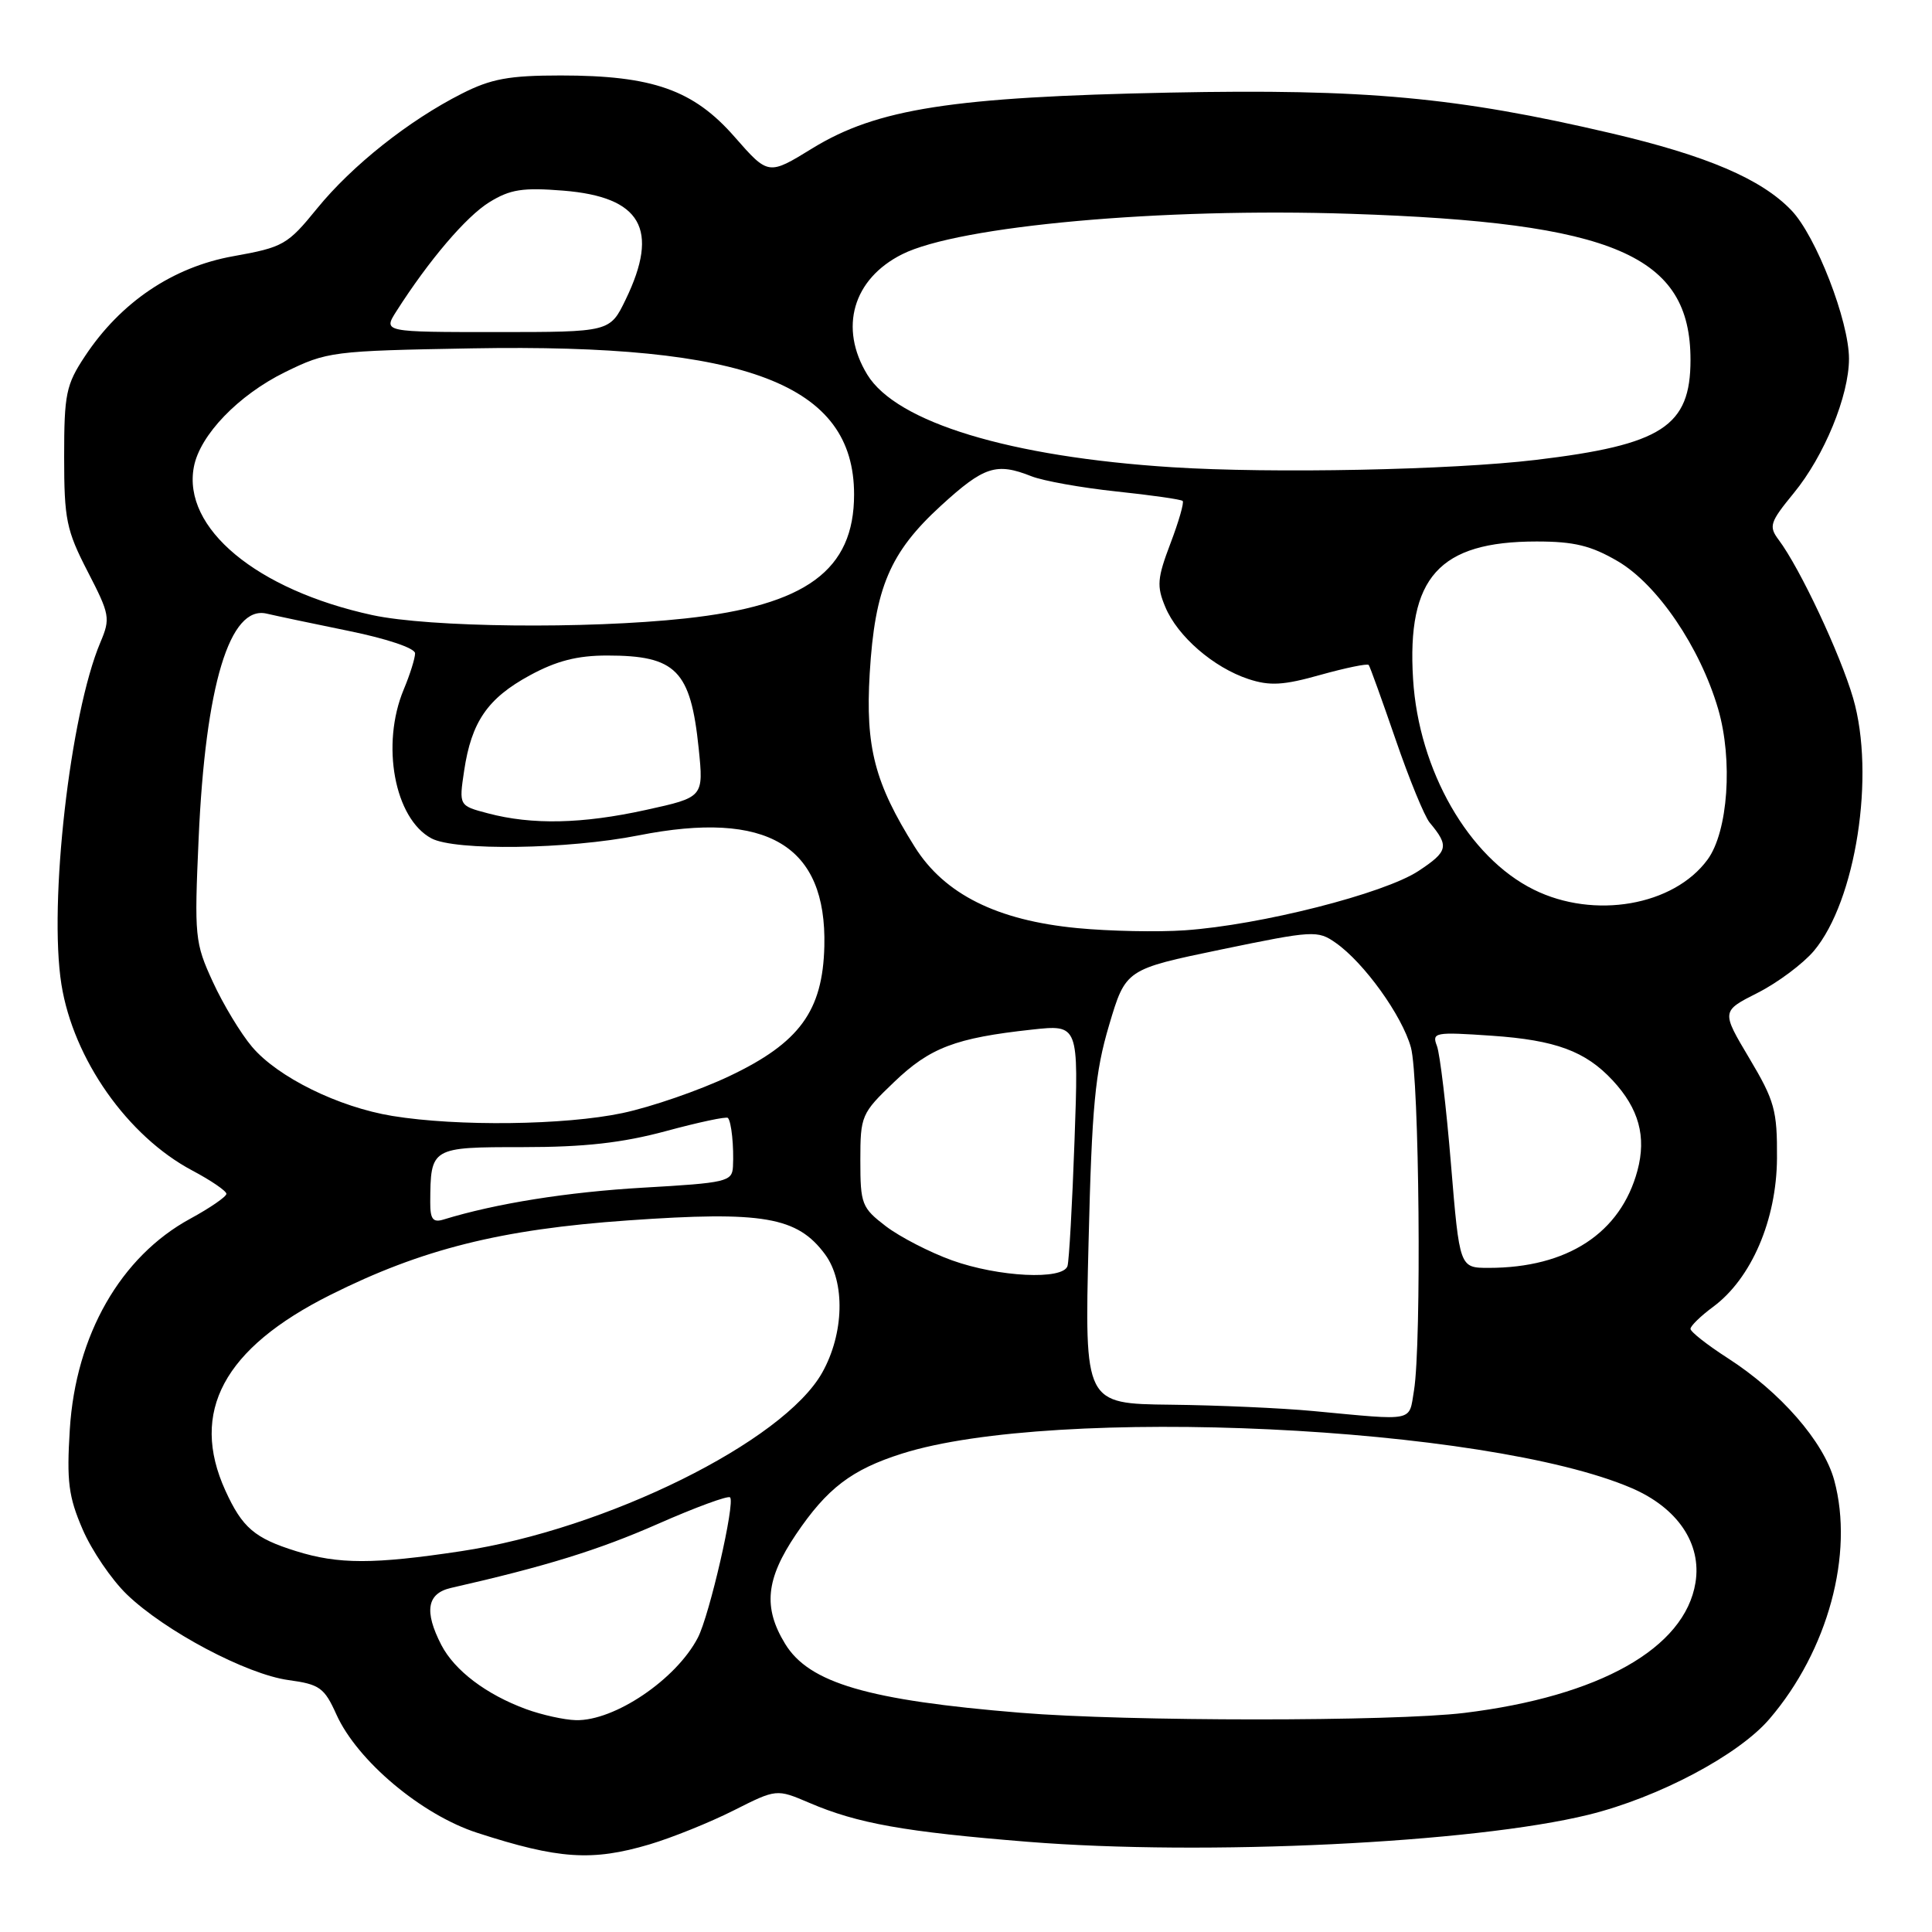 <?xml version="1.0" encoding="UTF-8" standalone="no"?>
<!DOCTYPE svg PUBLIC "-//W3C//DTD SVG 1.1//EN" "http://www.w3.org/Graphics/SVG/1.1/DTD/svg11.dtd" >
<svg xmlns="http://www.w3.org/2000/svg" xmlns:xlink="http://www.w3.org/1999/xlink" version="1.1" viewBox="0 0 256 256">
 <g >
 <path fill="currentColor"
d=" M 86.07 244.39 C 89.06 243.50 94.06 241.48 97.20 239.90 C 102.89 237.03 102.89 237.03 107.23 238.88 C 113.62 241.62 119.83 242.73 136.22 244.05 C 159.66 245.93 195.21 244.22 210.50 240.46 C 219.75 238.18 230.37 232.56 234.47 227.76 C 242.21 218.73 245.69 205.91 243.05 196.16 C 241.66 191.03 235.91 184.44 228.92 179.95 C 226.22 178.21 224.00 176.47 224.00 176.08 C 224.00 175.69 225.35 174.38 227.00 173.16 C 232.07 169.41 235.41 161.64 235.46 153.48 C 235.50 147.13 235.15 145.86 231.79 140.22 C 228.08 133.99 228.08 133.99 232.91 131.55 C 235.57 130.20 238.91 127.70 240.35 126.00 C 245.91 119.38 248.51 102.69 245.55 92.51 C 243.84 86.65 238.50 75.28 235.69 71.54 C 234.34 69.74 234.51 69.21 237.68 65.34 C 241.73 60.41 245.00 52.44 245.00 47.53 C 245.00 42.54 240.63 31.26 237.37 27.87 C 233.40 23.72 226.18 20.63 213.50 17.66 C 193.04 12.87 180.89 11.75 155.00 12.27 C 126.18 12.85 116.21 14.40 107.65 19.65 C 101.81 23.24 101.81 23.24 97.34 18.14 C 91.89 11.91 86.48 10.00 74.29 10.00 C 67.46 10.00 65.07 10.44 61.21 12.40 C 54.17 15.96 46.65 21.93 42.01 27.63 C 38.10 32.44 37.54 32.76 30.91 33.95 C 22.90 35.38 15.98 40.05 11.25 47.21 C 8.75 50.98 8.50 52.21 8.50 60.52 C 8.50 68.81 8.79 70.25 11.61 75.72 C 14.56 81.43 14.65 81.93 13.30 85.12 C 9.28 94.62 6.43 119.73 8.14 130.45 C 9.73 140.35 16.90 150.55 25.48 155.10 C 27.97 156.42 30.00 157.81 30.00 158.19 C 30.00 158.56 27.85 160.05 25.22 161.48 C 15.98 166.50 10.03 176.91 9.25 189.40 C 8.82 196.29 9.08 198.32 10.94 202.63 C 12.14 205.43 14.78 209.31 16.81 211.27 C 21.84 216.12 32.67 221.86 38.23 222.62 C 42.36 223.18 42.98 223.63 44.58 227.19 C 47.35 233.32 55.86 240.47 63.24 242.86 C 74.00 246.35 78.45 246.65 86.07 244.39 Z  M 69.71 226.47 C 64.43 224.53 60.24 221.36 58.48 217.97 C 56.18 213.51 56.57 211.14 59.75 210.41 C 72.29 207.56 79.30 205.39 87.14 201.94 C 92.15 199.73 96.48 198.14 96.74 198.41 C 97.44 199.10 94.01 214.04 92.47 217.00 C 89.61 222.52 81.42 228.06 76.30 227.93 C 74.76 227.89 71.79 227.23 69.71 226.47 Z  M 135.22 226.95 C 115.00 225.30 107.20 223.01 104.03 217.81 C 101.10 213.01 101.47 209.25 105.46 203.33 C 109.59 197.21 112.83 194.73 119.52 192.61 C 139.71 186.21 196.99 188.92 216.20 197.18 C 222.29 199.80 225.50 204.54 224.66 209.71 C 223.25 218.41 211.93 224.78 194.03 226.97 C 184.53 228.12 149.42 228.12 135.22 226.95 Z  M 39.22 205.53 C 33.73 203.82 32.10 202.42 29.86 197.50 C 25.12 187.08 29.64 178.66 43.76 171.59 C 55.89 165.51 66.36 162.89 83.21 161.71 C 101.11 160.45 105.64 161.23 109.32 166.20 C 112.02 169.86 111.86 176.70 108.94 181.89 C 103.80 191.03 80.32 202.64 61.10 205.54 C 49.50 207.29 44.85 207.29 39.22 205.53 Z  M 174.00 186.97 C 169.88 186.58 161.37 186.20 155.10 186.13 C 143.71 186.00 143.71 186.00 144.24 164.63 C 144.68 146.55 145.10 142.11 146.96 135.84 C 149.16 128.44 149.16 128.44 161.83 125.81 C 174.01 123.29 174.60 123.25 177.00 124.94 C 180.74 127.56 185.78 134.56 186.95 138.78 C 188.07 142.78 188.38 178.06 187.36 184.25 C 186.66 188.45 187.63 188.25 174.00 186.97 Z  M 126.14 167.00 C 123.20 165.94 119.26 163.91 117.39 162.49 C 114.19 160.04 114.00 159.56 114.00 153.78 C 114.00 147.84 114.13 147.53 118.47 143.38 C 123.22 138.82 126.61 137.53 136.72 136.43 C 142.93 135.75 142.93 135.75 142.38 151.12 C 142.08 159.58 141.66 167.06 141.45 167.75 C 140.87 169.64 132.32 169.22 126.14 167.00 Z  M 192.26 154.25 C 191.64 146.68 190.80 139.64 190.40 138.59 C 189.71 136.80 190.11 136.72 197.68 137.24 C 206.11 137.82 210.08 139.28 213.68 143.15 C 217.16 146.89 218.18 150.61 216.97 155.11 C 214.74 163.39 207.70 168.00 197.26 168.00 C 193.40 168.00 193.40 168.00 192.26 154.25 Z  M 57.01 159.32 C 57.05 152.02 57.09 152.00 69.30 152.00 C 77.44 152.00 82.44 151.44 88.23 149.88 C 92.55 148.71 96.25 147.92 96.45 148.13 C 96.92 148.62 97.26 151.96 97.12 154.60 C 97.01 156.57 96.26 156.74 85.25 157.37 C 75.20 157.95 65.70 159.46 58.75 161.60 C 57.37 162.02 57.00 161.54 57.01 159.32 Z  M 52.00 147.87 C 44.85 146.70 36.79 142.73 33.39 138.70 C 31.90 136.94 29.56 133.07 28.20 130.10 C 25.82 124.93 25.74 124.12 26.32 111.10 C 27.22 90.78 30.44 80.15 35.34 81.31 C 36.53 81.59 41.44 82.63 46.25 83.61 C 51.30 84.64 55.00 85.89 55.00 86.57 C 55.00 87.22 54.33 89.37 53.50 91.35 C 50.45 98.65 52.27 108.47 57.17 111.09 C 60.30 112.76 75.24 112.55 84.63 110.69 C 101.69 107.32 109.55 112.02 109.23 125.38 C 109.02 133.96 105.94 138.18 96.65 142.59 C 92.69 144.47 86.31 146.68 82.47 147.49 C 74.84 149.10 60.64 149.28 52.00 147.87 Z  M 142.76 122.98 C 132.10 121.96 125.14 118.48 121.21 112.22 C 115.90 103.76 114.66 99.00 115.24 89.24 C 115.92 77.89 117.92 73.19 124.69 67.00 C 130.39 61.79 132.01 61.26 136.68 63.11 C 138.23 63.72 143.29 64.63 147.92 65.12 C 152.55 65.61 156.51 66.17 156.71 66.38 C 156.92 66.58 156.19 69.12 155.09 72.01 C 153.34 76.62 153.25 77.67 154.41 80.43 C 156.03 84.32 160.80 88.45 165.43 89.98 C 168.26 90.91 170.06 90.81 174.98 89.42 C 178.32 88.49 181.19 87.90 181.36 88.11 C 181.53 88.32 183.13 92.78 184.93 98.00 C 186.72 103.22 188.75 108.17 189.44 109.00 C 192.05 112.12 191.89 112.81 187.97 115.40 C 183.42 118.41 167.02 122.58 157.00 123.27 C 153.43 123.52 147.02 123.39 142.76 122.98 Z  M 203.23 117.88 C 194.59 113.61 187.99 102.09 187.24 89.99 C 186.40 76.52 190.68 71.75 203.61 71.75 C 208.59 71.75 210.83 72.30 214.37 74.37 C 219.62 77.45 225.26 85.75 227.66 93.93 C 229.64 100.71 228.98 110.19 226.26 113.90 C 221.78 120.02 211.23 121.85 203.23 117.88 Z  M 64.65 107.77 C 60.81 106.76 60.81 106.76 61.50 102.13 C 62.47 95.64 64.61 92.53 70.20 89.49 C 73.73 87.57 76.49 86.86 80.45 86.86 C 89.59 86.86 91.51 88.81 92.58 99.17 C 93.24 105.64 93.24 105.64 85.59 107.32 C 77.14 109.18 70.49 109.32 64.65 107.77 Z  M 49.32 81.50 C 33.99 78.17 24.14 69.97 25.69 61.86 C 26.49 57.64 31.59 52.35 37.77 49.31 C 43.34 46.58 44.02 46.49 62.54 46.16 C 99.00 45.51 113.17 50.93 113.17 65.52 C 113.17 75.56 106.83 80.21 90.79 81.95 C 77.68 83.37 56.89 83.14 49.32 81.50 Z  M 155.30 61.91 C 133.81 60.54 118.78 55.97 114.92 49.64 C 111.14 43.44 113.02 36.96 119.54 33.69 C 127.04 29.93 153.94 27.50 178.92 28.33 C 213.94 29.49 224.00 33.82 224.00 47.69 C 224.00 56.51 220.23 58.94 203.50 60.94 C 192.27 62.28 168.56 62.76 155.30 61.91 Z  M 52.52 41.25 C 56.83 34.49 61.76 28.70 64.83 26.80 C 67.60 25.09 69.25 24.83 74.63 25.26 C 84.97 26.09 87.42 30.36 82.91 39.68 C 80.82 44.00 80.82 44.00 65.80 44.00 C 50.77 44.00 50.77 44.00 52.52 41.25 Z "/>
</g>
</svg>